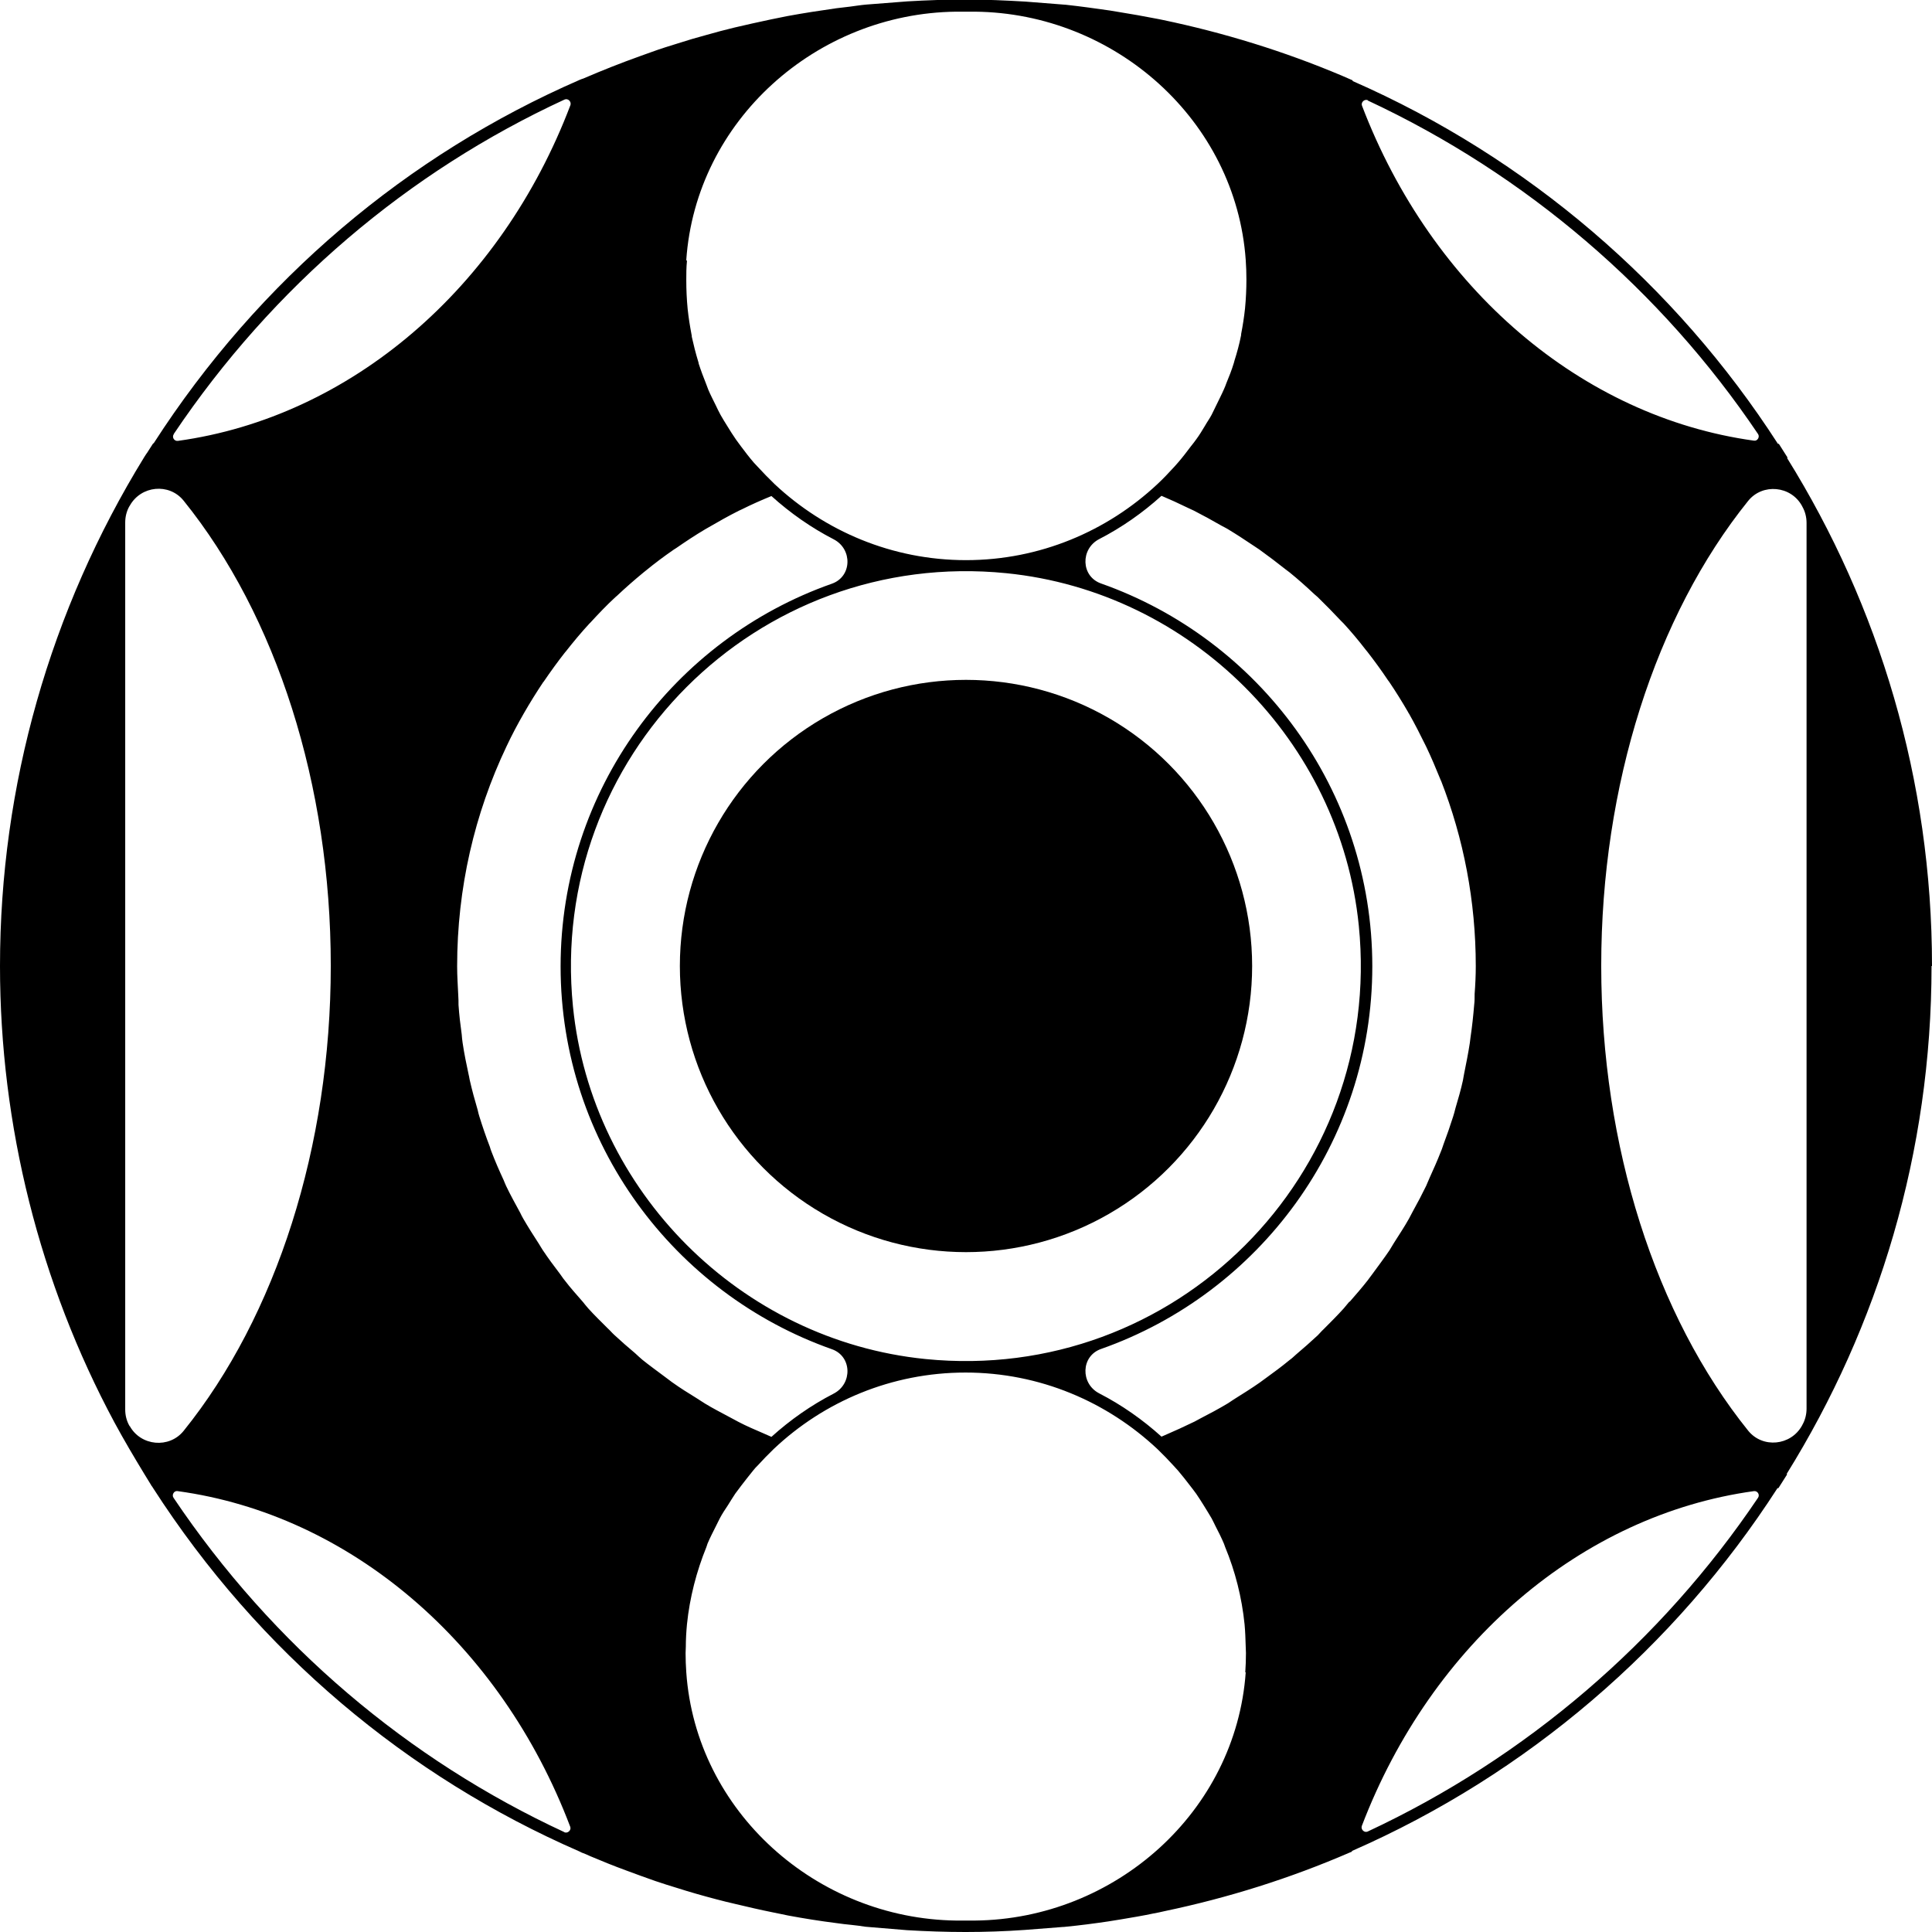 <?xml version="1.0" encoding="UTF-8"?><svg id="a" xmlns="http://www.w3.org/2000/svg" viewBox="0 0 84.4 84.4"><path d="M84.4,42.2c0-8.14-2.32-15.74-6.33-22.19l.02-.02-.38-.6h-.04c-4.48-6.95-10.94-12.5-18.58-15.85v-.03s-.46-.2-.46-.2c-2.53-1.07-5.16-1.88-7.84-2.44-.08-.02-.16-.03-.25-.05-.56-.11-1.13-.21-1.69-.3-.12-.02-.24-.04-.36-.06-.63-.09-1.27-.18-1.91-.25l-1.78-.14c-.86-.05-1.72-.09-2.59-.09s-1.72.03-2.57.08l-1.8.14c-.24.02-.47.06-.71.09-.2.02-.39.05-.59.07-.71.1-1.42.21-2.13.34-.25.05-.5.1-.74.15-.53.11-1.05.23-1.57.35-.42.1-.83.21-1.25.33-.41.11-.82.23-1.22.36-.39.12-.78.24-1.16.38-.18.06-.35.13-.53.19-.81.29-1.62.61-2.41.95-.04.02-.07.03-.11.04l-.1.04h0c-7.51,3.27-14,8.72-18.61,15.88h-.02s-.25.39-.25.39c0,.01-.02.03-.03.04,0,.01-.01.02-.02.03l-.09.14h0C2.19,26.65,0,34.32,0,42.2c0,6.96,1.73,13.85,5,19.94.41.76.86,1.52,1.31,2.26h0s.27.44.27.44c.01.02.03.04.04.07,0,0,.01.02.02.02l.05.08h0c4.61,7.16,11.11,12.6,18.62,15.87h0s.1.05.1.05c.13.05.26.1.38.16.52.22,1.04.43,1.56.62.42.16.85.31,1.27.46.32.11.64.21.97.31.56.18,1.13.34,1.7.49.27.07.54.14.81.2.55.13,1.1.26,1.65.37.23.05.46.09.68.14.7.13,1.39.24,2.1.33.22.03.44.06.67.08.21.02.41.05.61.08l1.81.15c.85.05,1.7.08,2.56.08s1.72-.03,2.58-.09l1.67-.13s.09,0,.13-.01h0s0,0,0,0c0,0,0,0,0,0,.62-.06,1.23-.14,1.84-.23.19-.03.37-.06.56-.09.48-.08.96-.16,1.43-.26.16-.03.32-.06.48-.1,2.77-.58,5.48-1.43,8.09-2.56l.1-.04v-.03c7.65-3.35,14.11-8.9,18.59-15.85h.04s.38-.6.38-.6l-.02-.02c4.01-6.45,6.33-14.05,6.33-22.19ZM59.75,4.39c6.92,3.23,12.82,8.29,17.05,14.57.09.13-.03.32-.18.29-7.52-1.04-14.07-6.64-17.12-14.63-.06-.15.11-.31.26-.24ZM29.98,11.36c.42-6.09,5.68-10.78,11.79-10.85.14,0,.29,0,.43,0,.13,0,.26,0,.39,0,6.12.06,11.4,4.75,11.83,10.85.02.28.03.56.03.85,0,.42-.02.84-.06,1.26-.04.38-.1.76-.17,1.12,0,.03,0,.06-.01.09-.07.36-.17.72-.28,1.07-.01.03-.02.07-.03.11-.09.3-.21.6-.33.89-.03.08-.06.17-.1.25-.1.23-.22.46-.33.69-.07.14-.14.29-.21.43-.09.17-.2.32-.29.48-.12.2-.24.4-.38.59-.07.1-.15.2-.23.3-.18.24-.37.49-.57.72-.05.06-.1.11-.15.17-.24.26-.48.52-.75.77-2.19,2.05-5.13,3.32-8.36,3.32s-6.17-1.27-8.36-3.32c-.26-.25-.51-.51-.75-.77-.05-.05-.1-.11-.15-.16-.2-.23-.39-.48-.57-.72-.07-.1-.15-.2-.22-.3-.13-.19-.26-.39-.38-.59-.1-.16-.2-.32-.29-.48-.08-.14-.14-.28-.21-.42-.11-.23-.23-.45-.33-.69-.03-.08-.06-.16-.09-.24-.12-.3-.23-.59-.33-.9,0-.03-.01-.06-.02-.09-.11-.36-.2-.72-.28-1.08,0-.03,0-.06-.01-.09-.07-.37-.13-.74-.17-1.12-.04-.41-.06-.83-.06-1.26,0-.28,0-.56.03-.84ZM43.96,25.04c8.07.81,14.59,7.33,15.4,15.4,1.09,10.9-8.03,20.02-18.93,18.93-8.07-.81-14.59-7.33-15.4-15.4-1.09-10.9,8.03-20.02,18.93-18.93ZM7.59,18.96c4.34-6.46,10.25-11.46,17.07-14.61.15-.07.31.09.26.24-3.04,8.01-9.62,13.63-17.15,14.67-.16.02-.27-.16-.18-.29ZM5.66,62.3s0-.01-.01-.02c-.12-.21-.18-.46-.18-.7V22.82c0-.24.06-.49.18-.7,0,0,.01-.02.02-.03.49-.88,1.72-1,2.35-.22,4.06,5.03,6.43,12.42,6.43,20.32,0,7.89-2.38,15.3-6.43,20.32-.63.78-1.87.66-2.35-.21ZM24.66,80.04c-6.82-3.16-12.74-8.15-17.08-14.61-.09-.13.03-.32.18-.29,7.53,1.03,14.11,6.65,17.15,14.66.06.15-.11.31-.26.24ZM29.37,60.39c-.12-.09-.24-.18-.36-.27-.32-.24-.64-.47-.95-.72-.11-.09-.21-.19-.31-.28-.31-.26-.62-.53-.91-.8-.1-.09-.19-.2-.29-.29-.29-.29-.58-.57-.85-.87-.08-.09-.16-.19-.24-.29-.27-.31-.55-.62-.8-.95-.07-.08-.12-.17-.19-.26-.26-.34-.52-.69-.76-1.05-.06-.09-.11-.18-.16-.26-.24-.37-.47-.73-.69-1.11-.05-.08-.09-.17-.13-.25-.21-.39-.43-.78-.62-1.18-.04-.08-.07-.17-.11-.26-.19-.41-.37-.82-.53-1.24-.03-.07-.05-.14-.07-.21-.17-.44-.32-.88-.46-1.33-.03-.09-.05-.18-.07-.27-.13-.44-.25-.88-.35-1.32-.02-.07-.02-.14-.04-.2-.1-.47-.2-.94-.27-1.42-.02-.12-.03-.25-.04-.37-.06-.43-.11-.85-.14-1.29,0-.13,0-.27-.01-.4-.02-.43-.05-.86-.05-1.29,0-3.41.76-6.67,2.16-9.61,0,0,0,0,0,0,.23-.49.48-.96.75-1.43,0,0,0,0,0,0,.27-.47.55-.92.85-1.37,0,0,.01-.01.02-.02.3-.44.61-.87.94-1.29,0,0,.01-.01.02-.02.33-.42.67-.83,1.03-1.22.02-.02.03-.03.05-.05.35-.38.71-.76,1.09-1.11.02-.02.05-.04.07-.06.37-.35.76-.69,1.16-1.02.03-.03.07-.05.1-.08.39-.32.79-.62,1.21-.91.04-.03.08-.05.11-.07.42-.29.84-.57,1.28-.83.05-.03.09-.05.14-.08.43-.25.87-.5,1.33-.73.04-.02.09-.04.13-.06.42-.21.85-.4,1.29-.58.82.74,1.73,1.38,2.72,1.89.83.43.8,1.63-.08,1.94-6.9,2.43-11.85,9-11.85,16.72s4.96,14.29,11.85,16.72c.88.31.91,1.51.08,1.94-.99.51-1.9,1.15-2.72,1.89-.11-.05-.22-.1-.34-.15-.37-.16-.75-.32-1.11-.51-.14-.07-.27-.15-.41-.22-.35-.19-.71-.37-1.05-.58-.13-.08-.26-.17-.39-.25-.34-.21-.68-.42-1-.65ZM54.42,73.05c-.43,6.1-5.71,10.79-11.83,10.85-.13,0-.26,0-.39,0-.14,0-.29,0-.43,0-6.1-.08-11.37-4.76-11.79-10.85-.02-.28-.03-.56-.03-.84,0-.09.01-.18.01-.27,0-.33.02-.66.05-.98.12-1.18.42-2.32.85-3.38.02-.05.03-.1.05-.15.11-.26.24-.51.37-.77.06-.11.11-.23.17-.34.1-.19.22-.37.34-.55.11-.18.22-.35.33-.52.09-.12.18-.24.27-.36.17-.22.34-.44.52-.66.06-.08.13-.15.2-.22.22-.24.45-.48.69-.71,2.19-2.07,5.14-3.34,8.38-3.34s6.19,1.28,8.39,3.35c.24.23.46.46.68.7.07.08.14.15.21.23.18.21.35.43.52.65.09.12.19.24.28.37.12.17.22.34.33.51.11.18.23.37.34.56.06.11.11.22.17.34.13.25.26.51.37.77.02.05.03.09.05.14.44,1.06.73,2.2.85,3.38.03.32.04.65.05.98,0,.09.01.18.01.27,0,.28-.01.57-.03.85ZM58.95,56.86c-.09.1-.16.2-.25.3-.28.31-.58.61-.88.91-.09.08-.16.17-.25.26-.31.29-.63.57-.96.85-.09.08-.17.16-.27.23-.34.28-.69.54-1.05.8-.09.06-.17.13-.26.19-.37.26-.76.5-1.14.74-.08.05-.16.11-.24.16-.4.24-.81.46-1.22.67-.08.04-.16.09-.24.13-.43.21-.87.41-1.31.6-.05.02-.09.04-.14.06-.82-.74-1.73-1.38-2.72-1.89-.83-.43-.8-1.63.08-1.94,6.9-2.43,11.85-9,11.85-16.72s-4.96-14.29-11.85-16.72c-.88-.31-.91-1.51-.08-1.94.99-.51,1.9-1.15,2.72-1.89.38.16.75.33,1.12.51.1.05.2.09.3.14.41.21.81.43,1.21.66.09.05.18.09.26.14.4.24.79.5,1.18.76.07.05.14.09.21.14.39.28.77.57,1.15.87.05.04.11.08.16.12.37.3.73.62,1.08.95.05.04.1.09.15.13.35.34.69.69,1.02,1.04.04.04.08.08.12.12.33.36.65.74.95,1.13.03.04.06.07.09.11.31.4.61.81.89,1.23.02.03.04.05.06.08.29.43.57.88.83,1.33,0,.02.02.03.03.05.26.46.5.93.73,1.4,0,.01.01.02.02.04.23.48.43.96.63,1.45,0,.01.01.03.02.04.99,2.53,1.52,5.27,1.52,8.11,0,.41-.02.81-.05,1.21,0,.16,0,.32-.02.48-.04.48-.09.95-.16,1.42-.01.08-.02.16-.03.24-.07.46-.16.9-.25,1.35-.02.09-.03.18-.05.28-.09.42-.21.82-.33,1.23-.03.12-.06.24-.1.36-.13.41-.27.81-.42,1.21-.04.11-.07.22-.12.33-.15.39-.32.76-.49,1.14-.05.12-.1.24-.15.35-.18.37-.37.73-.57,1.09-.06.11-.12.23-.18.34-.2.36-.43.7-.65,1.05-.07.11-.13.22-.2.33-.23.34-.48.67-.72,1-.08.1-.15.21-.23.31-.25.32-.52.63-.79.94ZM76.8,65.43c-4.23,6.28-10.13,11.35-17.05,14.58-.15.07-.31-.09-.26-.24,3.05-7.99,9.61-13.59,17.13-14.63.16-.02.27.16.18.29ZM76.37,62.5c-4.05-5.03-6.42-12.42-6.42-20.31,0-7.89,2.37-15.28,6.42-20.31.63-.78,1.87-.66,2.35.22,0,.01.02.03.02.04.12.21.18.46.18.7v38.7c0,.24-.06.49-.18.7,0,.01-.02.03-.02.04-.49.88-1.72,1-2.35.22Z"/><circle cx="42.2" cy="42.2" r="12.5"/></svg>